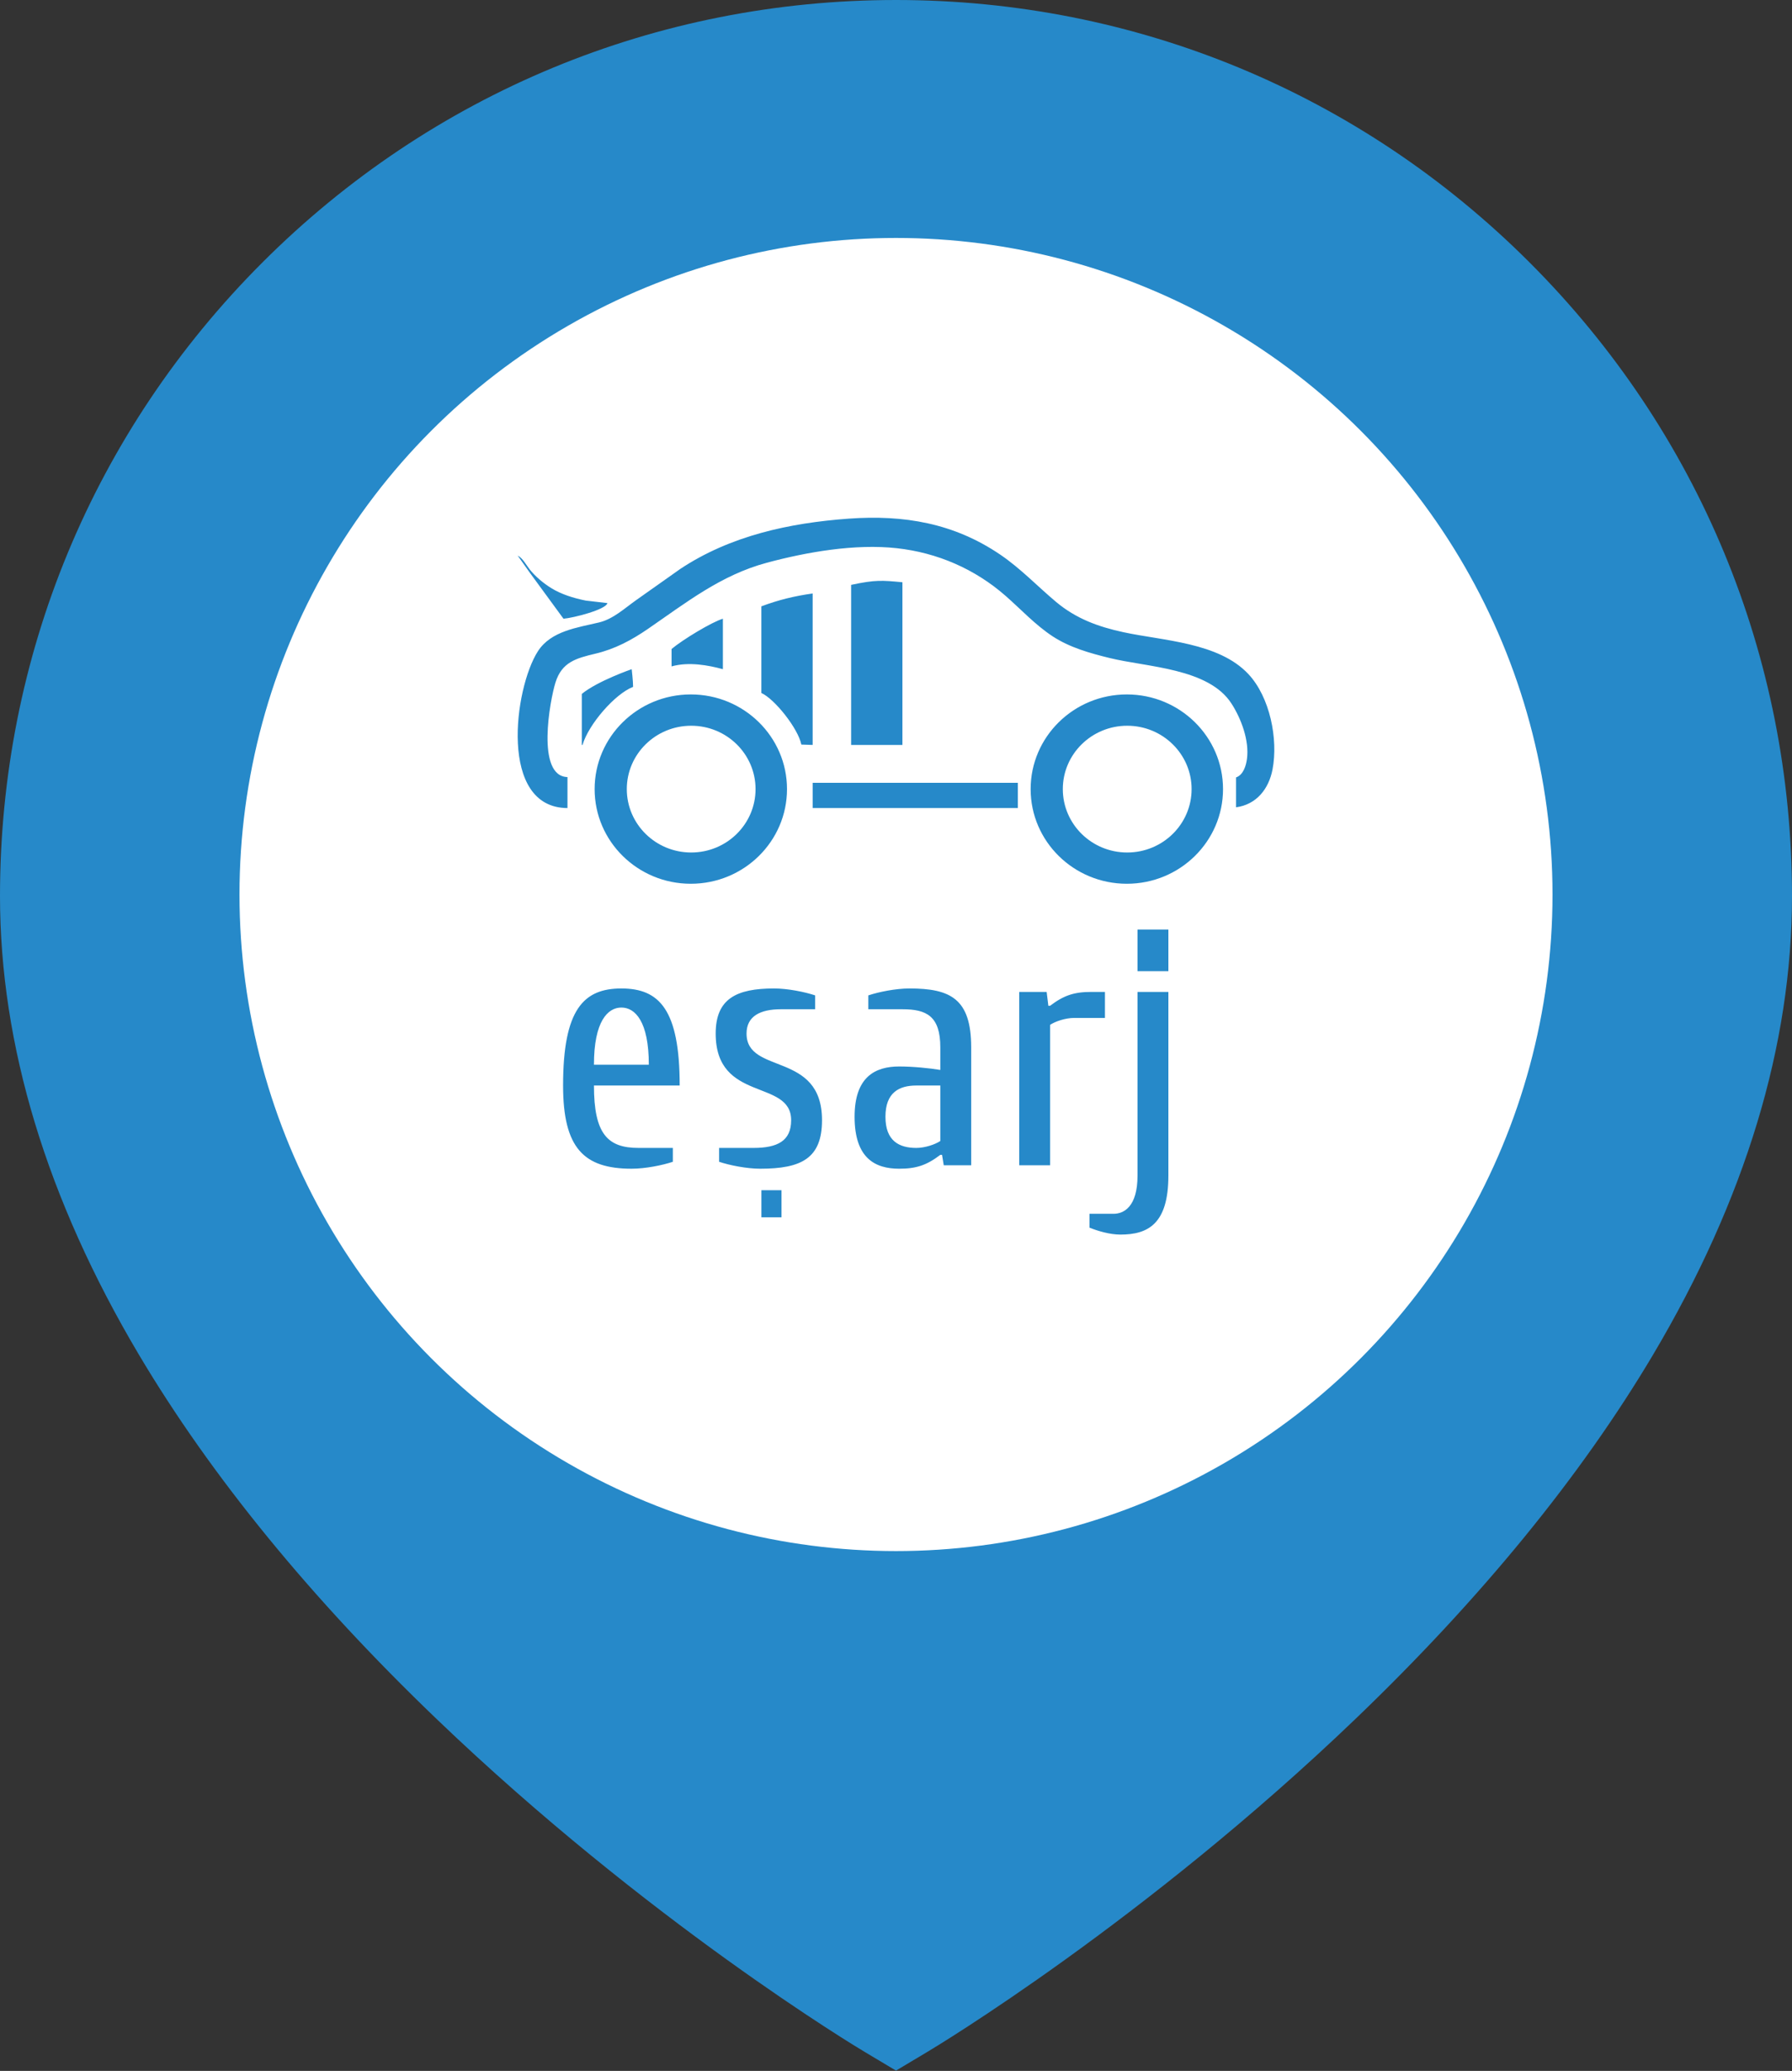 <?xml version="1.0" encoding="UTF-8"?>
<svg width="45px" height="52px" viewBox="0 0 45 52" version="1.1" xmlns="http://www.w3.org/2000/svg" xmlns:xlink="http://www.w3.org/1999/xlink">
    <rect x="0" y="0" width="45" height="52" fill="#333333" stroke="none"/>
    <title>esarj</title>
    <g id="Final" stroke="none" stroke-width="1" fill="none" fill-rule="evenodd">
        <g id="esarj" transform="translate(-0, -0)">
            <path d="M38.41,6.59 C34.16,2.34 28.51,0 22.5,0 C16.49,0 10.84,2.34 6.59,6.59 C2.34,10.84 0,16.49 0,22.5 C0,26.244 1.175,30.119 3.491,34.02 C5.301,37.067 7.813,40.141 10.957,43.157 C16.265,48.248 21.499,51.395 21.719,51.526 L22.5,51.992 L23.281,51.526 C23.501,51.395 28.735,48.248 34.043,43.157 C37.187,40.141 39.699,37.067 41.509,34.02 C43.825,30.119 45,26.244 45,22.5 C45,16.49 42.66,10.84 38.41,6.59 Z" id="Path" fill="#2689C9"></path>
            <circle id="Oval" fill="#FFFFFF" fill-rule="nonzero" cx="22.5" cy="22.461" r="16.486"></circle>
            <g id="Group-26-Copy" transform="translate(13, 13)" fill="#2689C9">
                <path d="M4.347,4.437 C5.681,4.437 6.763,5.502 6.763,6.814 C6.763,8.127 5.681,9.191 4.347,9.191 C3.014,9.191 1.932,8.127 1.932,6.814 C1.932,5.502 3.014,4.437 4.347,4.437 Z M15.297,4.437 C16.63,4.437 17.712,5.502 17.712,6.814 C17.712,8.127 16.63,9.191 15.297,9.191 C13.963,9.191 12.881,8.127 12.881,6.814 C12.881,5.502 13.963,4.437 15.297,4.437 Z M4.357,5.223 C3.464,5.223 2.74,5.936 2.74,6.814 C2.74,7.693 3.464,8.406 4.357,8.406 C5.25,8.406 5.973,7.693 5.973,6.814 C5.973,5.936 5.25,5.223 4.357,5.223 Z M15.306,5.223 C14.413,5.223 13.689,5.936 13.689,6.814 C13.689,7.693 14.413,8.406 15.306,8.406 C16.199,8.406 16.923,7.693 16.923,6.814 C16.923,5.936 16.199,5.223 15.306,5.223 Z M12.559,6.656 L12.559,7.29 L7.407,7.29 L7.407,6.656 L12.559,6.656 Z M12.123,0.93 C12.634,1.278 13.05,1.72 13.521,2.115 C14.021,2.534 14.578,2.738 15.209,2.874 C16.211,3.091 17.6,3.128 18.348,3.925 C18.892,4.505 19.101,5.561 18.955,6.321 C18.861,6.808 18.554,7.202 18.039,7.271 L18.039,6.521 C18.222,6.457 18.29,6.228 18.313,6.058 C18.376,5.599 18.169,5.044 17.922,4.663 C17.346,3.774 15.806,3.754 14.867,3.523 C14.372,3.402 13.865,3.26 13.435,2.979 C12.998,2.692 12.643,2.305 12.252,1.962 C11.482,1.287 10.54,0.878 9.519,0.765 C8.473,0.65 7.266,0.859 6.257,1.13 C5.103,1.44 4.233,2.13 3.268,2.793 C2.856,3.076 2.44,3.298 1.949,3.414 C1.462,3.53 1.109,3.627 0.949,4.137 C0.812,4.573 0.454,6.492 1.25,6.512 L1.25,7.29 C-0.484,7.285 -0.089,4.279 0.508,3.352 C0.837,2.841 1.5,2.76 2.045,2.629 C2.398,2.544 2.684,2.275 2.975,2.069 C3.344,1.808 3.714,1.547 4.084,1.285 C5.342,0.451 6.825,0.131 8.312,0.023 C9.697,-0.077 10.956,0.135 12.123,0.93 Z M9.661,1.62 L9.661,5.705 L8.373,5.705 L8.373,1.686 C8.987,1.555 9.148,1.572 9.661,1.62 Z M7.407,1.902 L7.407,5.705 C7.312,5.702 7.217,5.699 7.123,5.696 C7.043,5.293 6.452,4.549 6.119,4.401 L6.119,2.225 C6.551,2.063 6.95,1.966 7.407,1.902 Z M2.863,3.803 C2.863,3.803 2.898,4.099 2.898,4.247 C2.442,4.423 1.779,5.188 1.628,5.705 L1.61,5.705 L1.61,4.424 C2.008,4.098 2.863,3.803 2.863,3.803 Z M5.153,2.536 L5.153,3.803 C4.786,3.703 4.297,3.612 3.864,3.733 L3.864,3.296 C4.155,3.053 4.88,2.617 5.153,2.536 Z M0,0.951 C0.124,1.011 0.218,1.192 0.301,1.297 C0.443,1.476 0.65,1.649 0.849,1.771 C1.09,1.918 1.385,2.015 1.707,2.08 C1.889,2.101 2.072,2.123 2.254,2.144 C2.214,2.309 1.392,2.517 1.15,2.536 C0.87,2.153 0.59,1.77 0.31,1.388 L0,0.951 L0,0.951 Z" id="Combined-Shape"></path>
                <path d="M16.34,11.907 L16.34,16.52 C16.34,17.739 15.823,18 15.134,18 C14.876,18 14.575,17.913 14.359,17.826 L14.359,17.478 L14.962,17.478 C15.22,17.478 15.565,17.304 15.565,16.52 L15.565,11.907 L16.34,11.907 Z M6.625,16.886 L6.625,17.566 L6.12,17.566 L6.12,16.886 L6.625,16.886 Z M2.604,11.82 C3.551,11.82 4.068,12.342 4.068,14.257 L1.915,14.257 C1.915,15.476 2.26,15.824 3.035,15.824 L3.896,15.824 L3.896,16.172 C3.637,16.259 3.207,16.346 2.862,16.346 C1.657,16.346 1.14,15.824 1.14,14.257 C1.14,12.342 1.657,11.82 2.604,11.82 Z M6.436,11.82 C6.781,11.82 7.211,11.907 7.47,11.994 L7.47,12.342 L6.609,12.342 C6.092,12.342 5.747,12.516 5.747,12.952 C5.747,13.996 7.642,13.387 7.642,15.128 C7.642,16.085 7.125,16.346 6.092,16.346 C5.747,16.346 5.317,16.259 5.058,16.172 L5.058,15.824 L5.92,15.824 C6.522,15.824 6.867,15.65 6.867,15.128 C6.867,14.083 4.972,14.692 4.972,12.952 C4.972,12.081 5.489,11.82 6.436,11.82 Z M9.838,11.82 C10.871,11.82 11.388,12.081 11.388,13.3 L11.388,16.259 L10.699,16.259 L10.656,15.998 L10.613,15.998 C10.269,16.259 10.01,16.346 9.58,16.346 C8.977,16.346 8.46,16.085 8.46,15.041 C8.46,14.04 8.977,13.779 9.58,13.779 C9.924,13.779 10.355,13.822 10.613,13.866 L10.613,13.3 C10.613,12.516 10.269,12.342 9.666,12.342 L8.805,12.342 L8.805,11.994 C9.063,11.907 9.494,11.82 9.838,11.82 Z M13.283,11.907 L13.326,12.255 L13.369,12.255 C13.713,11.994 13.972,11.907 14.402,11.907 L14.747,11.907 L14.747,12.56 L13.972,12.56 C13.756,12.56 13.498,12.647 13.369,12.734 L13.369,16.259 L12.594,16.259 L12.594,11.907 L13.283,11.907 Z M10.613,14.257 L10.01,14.257 C9.58,14.257 9.235,14.431 9.235,15.041 C9.235,15.65 9.58,15.824 10.01,15.824 C10.226,15.824 10.484,15.737 10.613,15.65 L10.613,14.257 Z M2.604,12.299 C2.26,12.299 1.915,12.647 1.915,13.735 L3.293,13.735 C3.293,12.647 2.949,12.299 2.604,12.299 Z M16.34,10.34 L16.34,11.385 L15.565,11.385 L15.565,10.34 L16.34,10.34 Z" id="Combined-Shape"></path>
            </g>
        </g>
    </g>
</svg>